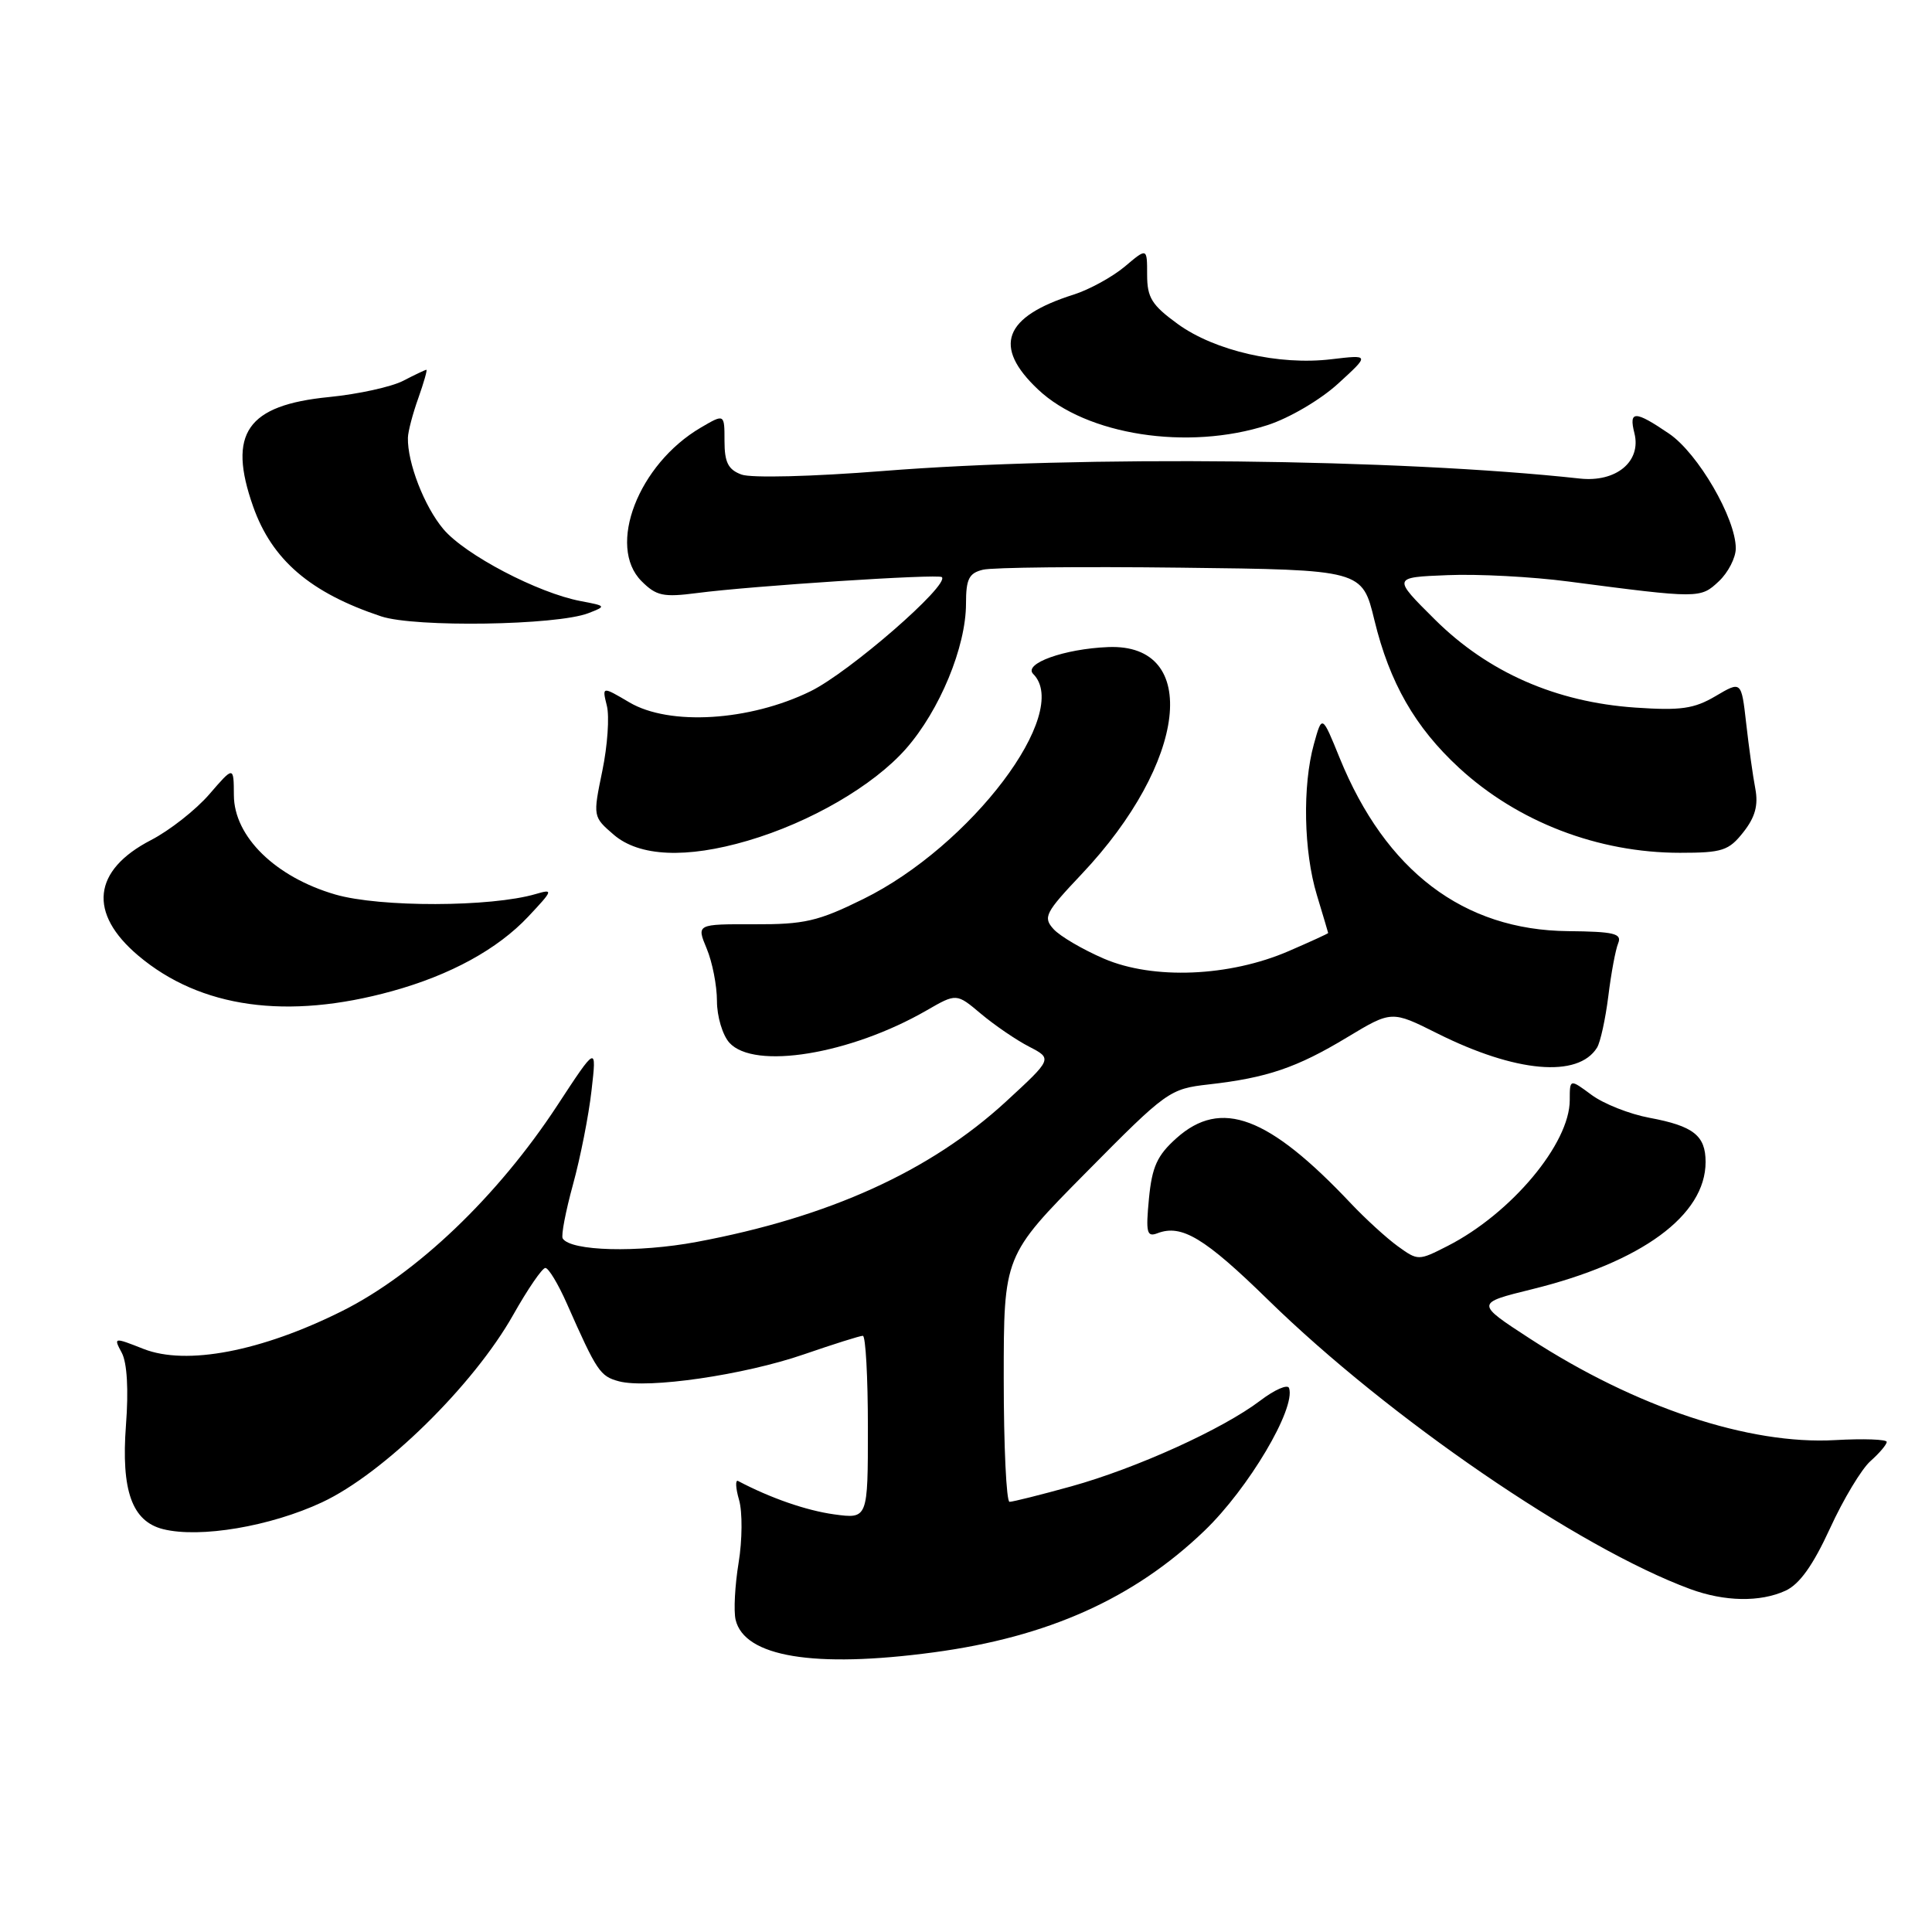 <?xml version="1.0" encoding="UTF-8" standalone="no"?>
<!DOCTYPE svg PUBLIC "-//W3C//DTD SVG 1.1//EN" "http://www.w3.org/Graphics/SVG/1.1/DTD/svg11.dtd" >
<svg xmlns="http://www.w3.org/2000/svg" xmlns:xlink="http://www.w3.org/1999/xlink" version="1.1" viewBox="0 0 256 256">
 <g >
 <path fill="currentColor"
d=" M 123.68 218.95 C 138.86 216.92 150.25 211.81 159.60 202.83 C 165.43 197.23 171.71 186.64 170.81 183.93 C 170.63 183.38 168.91 184.13 166.99 185.59 C 162.01 189.37 150.59 194.55 141.95 196.95 C 137.88 198.08 134.19 199.00 133.77 199.00 C 133.35 199.00 133.00 191.66 133.00 182.70 C 133.00 166.39 133.00 166.39 143.93 155.34 C 154.60 144.55 154.97 144.28 160.18 143.69 C 167.87 142.82 171.83 141.48 178.49 137.46 C 184.40 133.90 184.40 133.90 190.45 136.93 C 200.84 142.13 209.11 142.86 211.62 138.81 C 212.06 138.09 212.73 135.03 213.11 132.00 C 213.48 128.98 214.07 125.81 214.42 124.98 C 214.94 123.70 213.87 123.44 207.77 123.38 C 193.92 123.25 183.61 115.42 177.51 100.43 C 175.18 94.69 175.18 94.69 174.10 98.59 C 172.57 104.10 172.74 112.82 174.49 118.59 C 175.31 121.29 175.98 123.56 175.99 123.63 C 176.00 123.70 173.64 124.78 170.75 126.03 C 162.91 129.42 152.81 129.84 146.28 127.03 C 143.45 125.81 140.45 124.05 139.60 123.11 C 138.18 121.54 138.49 120.94 143.32 115.83 C 157.30 101.04 159.15 85.25 146.85 85.74 C 141.02 85.97 135.54 87.94 136.91 89.31 C 142.02 94.42 128.67 112.10 114.38 119.13 C 108.40 122.08 106.58 122.50 99.91 122.47 C 92.29 122.45 92.29 122.45 93.64 125.69 C 94.39 127.48 95.00 130.60 95.00 132.64 C 95.00 134.68 95.74 137.16 96.65 138.17 C 99.93 141.79 112.66 139.71 122.77 133.89 C 126.74 131.60 126.74 131.60 129.99 134.34 C 131.78 135.84 134.64 137.80 136.35 138.68 C 139.46 140.29 139.46 140.29 133.27 145.99 C 123.24 155.20 109.86 161.28 92.32 164.56 C 84.52 166.02 75.61 165.79 74.56 164.10 C 74.33 163.73 74.95 160.52 75.92 156.97 C 76.90 153.41 78.01 147.80 78.38 144.50 C 79.07 138.50 79.07 138.50 73.83 146.50 C 65.96 158.50 55.22 168.77 45.35 173.71 C 34.63 179.07 24.70 180.97 19.02 178.74 C 15.06 177.18 15.03 177.19 16.14 179.26 C 16.84 180.58 17.05 184.15 16.69 188.85 C 16.04 197.52 17.49 201.58 21.61 202.62 C 26.49 203.84 35.84 202.26 42.68 199.06 C 50.83 195.25 62.73 183.57 68.00 174.23 C 69.92 170.82 71.84 168.02 72.26 168.01 C 72.68 168.00 73.97 170.14 75.12 172.75 C 79.09 181.73 79.51 182.36 82.01 183.03 C 85.85 184.05 98.58 182.20 106.52 179.46 C 110.44 178.11 113.95 177.00 114.33 177.00 C 114.70 177.00 115.00 182.46 115.00 189.14 C 115.00 201.27 115.00 201.27 110.52 200.66 C 106.84 200.15 102.10 198.51 97.80 196.24 C 97.42 196.03 97.47 197.17 97.93 198.75 C 98.39 200.34 98.36 204.09 97.87 207.07 C 97.38 210.06 97.20 213.45 97.47 214.62 C 98.63 219.54 107.87 221.07 123.68 218.95 Z  M 236.58 210.78 C 238.44 209.93 240.22 207.44 242.48 202.53 C 244.25 198.66 246.67 194.64 247.85 193.60 C 249.03 192.55 250.00 191.41 250.00 191.06 C 250.00 190.72 246.93 190.61 243.18 190.82 C 231.76 191.47 216.73 186.47 202.73 177.38 C 195.50 172.68 195.50 172.68 203.00 170.83 C 217.53 167.25 226.00 161.04 226.00 153.97 C 226.00 150.46 224.39 149.20 218.54 148.11 C 215.92 147.62 212.48 146.26 210.89 145.08 C 208.00 142.94 208.00 142.94 208.00 145.77 C 208.00 151.53 200.25 160.79 191.83 165.09 C 187.95 167.07 187.90 167.07 185.21 165.13 C 183.72 164.05 180.93 161.50 179.00 159.46 C 168.07 147.88 161.80 145.53 155.89 150.81 C 153.33 153.10 152.65 154.59 152.24 158.83 C 151.81 163.35 151.96 163.95 153.37 163.41 C 156.57 162.18 159.63 164.03 168.03 172.24 C 184.04 187.89 209.16 205.10 223.97 210.56 C 228.52 212.23 233.21 212.32 236.58 210.78 Z  M 51.96 131.33 C 59.70 129.19 65.94 125.77 70.00 121.45 C 73.29 117.95 73.35 117.77 71.00 118.46 C 65.06 120.21 50.35 120.24 44.44 118.53 C 36.49 116.22 31.01 110.85 30.99 105.37 C 30.97 101.50 30.97 101.50 27.74 105.24 C 25.96 107.30 22.48 110.04 20.00 111.32 C 12.26 115.33 11.65 121.00 18.34 126.64 C 26.56 133.57 38.07 135.17 51.96 131.33 Z  M 99.07 111.40 C 107.39 108.96 115.73 104.11 120.04 99.22 C 124.51 94.14 128.00 85.71 128.00 79.98 C 128.00 76.72 128.39 75.94 130.25 75.49 C 131.49 75.18 143.30 75.06 156.50 75.22 C 180.50 75.50 180.50 75.50 182.12 82.19 C 184.13 90.47 187.51 96.37 193.33 101.74 C 201.11 108.91 211.75 113.00 222.61 113.00 C 228.22 113.00 229.07 112.72 231.01 110.26 C 232.57 108.28 233.00 106.70 232.59 104.51 C 232.27 102.86 231.73 98.96 231.38 95.86 C 230.74 90.22 230.74 90.22 227.32 92.24 C 224.47 93.92 222.71 94.17 216.70 93.76 C 206.17 93.04 197.18 89.09 190.14 82.10 C 184.50 76.50 184.50 76.50 191.80 76.21 C 195.81 76.04 203.01 76.42 207.80 77.05 C 225.16 79.32 225.31 79.32 227.75 77.03 C 228.99 75.87 230.00 73.90 230.00 72.66 C 230.00 68.68 224.99 60.06 221.16 57.46 C 216.63 54.38 215.80 54.37 216.57 57.41 C 217.51 61.15 214.15 63.94 209.33 63.41 C 185.36 60.79 143.18 60.33 117.00 62.41 C 107.66 63.15 99.52 63.36 98.25 62.88 C 96.49 62.23 96.00 61.27 96.00 58.43 C 96.00 54.82 96.00 54.82 92.86 56.66 C 84.58 61.51 80.38 72.38 85.01 77.01 C 86.97 78.97 87.89 79.16 92.37 78.58 C 99.54 77.64 124.35 76.02 124.80 76.47 C 125.84 77.51 112.53 89.09 107.39 91.60 C 99.32 95.55 88.71 96.20 83.40 93.07 C 79.77 90.93 79.77 90.93 80.41 93.51 C 80.77 94.93 80.50 98.82 79.81 102.15 C 78.56 108.21 78.56 108.22 81.33 110.61 C 84.71 113.51 90.94 113.79 99.07 111.40 Z  M 77.96 81.25 C 80.36 80.32 80.34 80.29 76.96 79.65 C 71.30 78.59 61.61 73.51 58.75 70.11 C 56.22 67.11 53.97 61.29 54.05 58.00 C 54.07 57.17 54.69 54.81 55.43 52.75 C 56.16 50.69 56.64 49.00 56.50 49.00 C 56.35 49.00 54.96 49.66 53.42 50.46 C 51.87 51.26 47.46 52.23 43.61 52.61 C 32.72 53.68 30.12 57.42 33.54 67.11 C 36.04 74.19 41.10 78.54 50.50 81.67 C 54.97 83.16 73.76 82.87 77.96 81.25 Z  M 167.95 56.33 C 170.86 55.39 174.97 52.97 177.32 50.82 C 181.50 47.00 181.50 47.00 176.42 47.60 C 169.47 48.44 160.97 46.49 156.07 42.94 C 152.62 40.43 152.00 39.45 152.00 36.40 C 152.00 32.82 152.00 32.82 149.03 35.33 C 147.39 36.70 144.35 38.37 142.28 39.03 C 132.98 41.97 131.50 45.91 137.56 51.62 C 143.96 57.66 157.39 59.74 167.95 56.33 Z "/>
</g>
</svg>